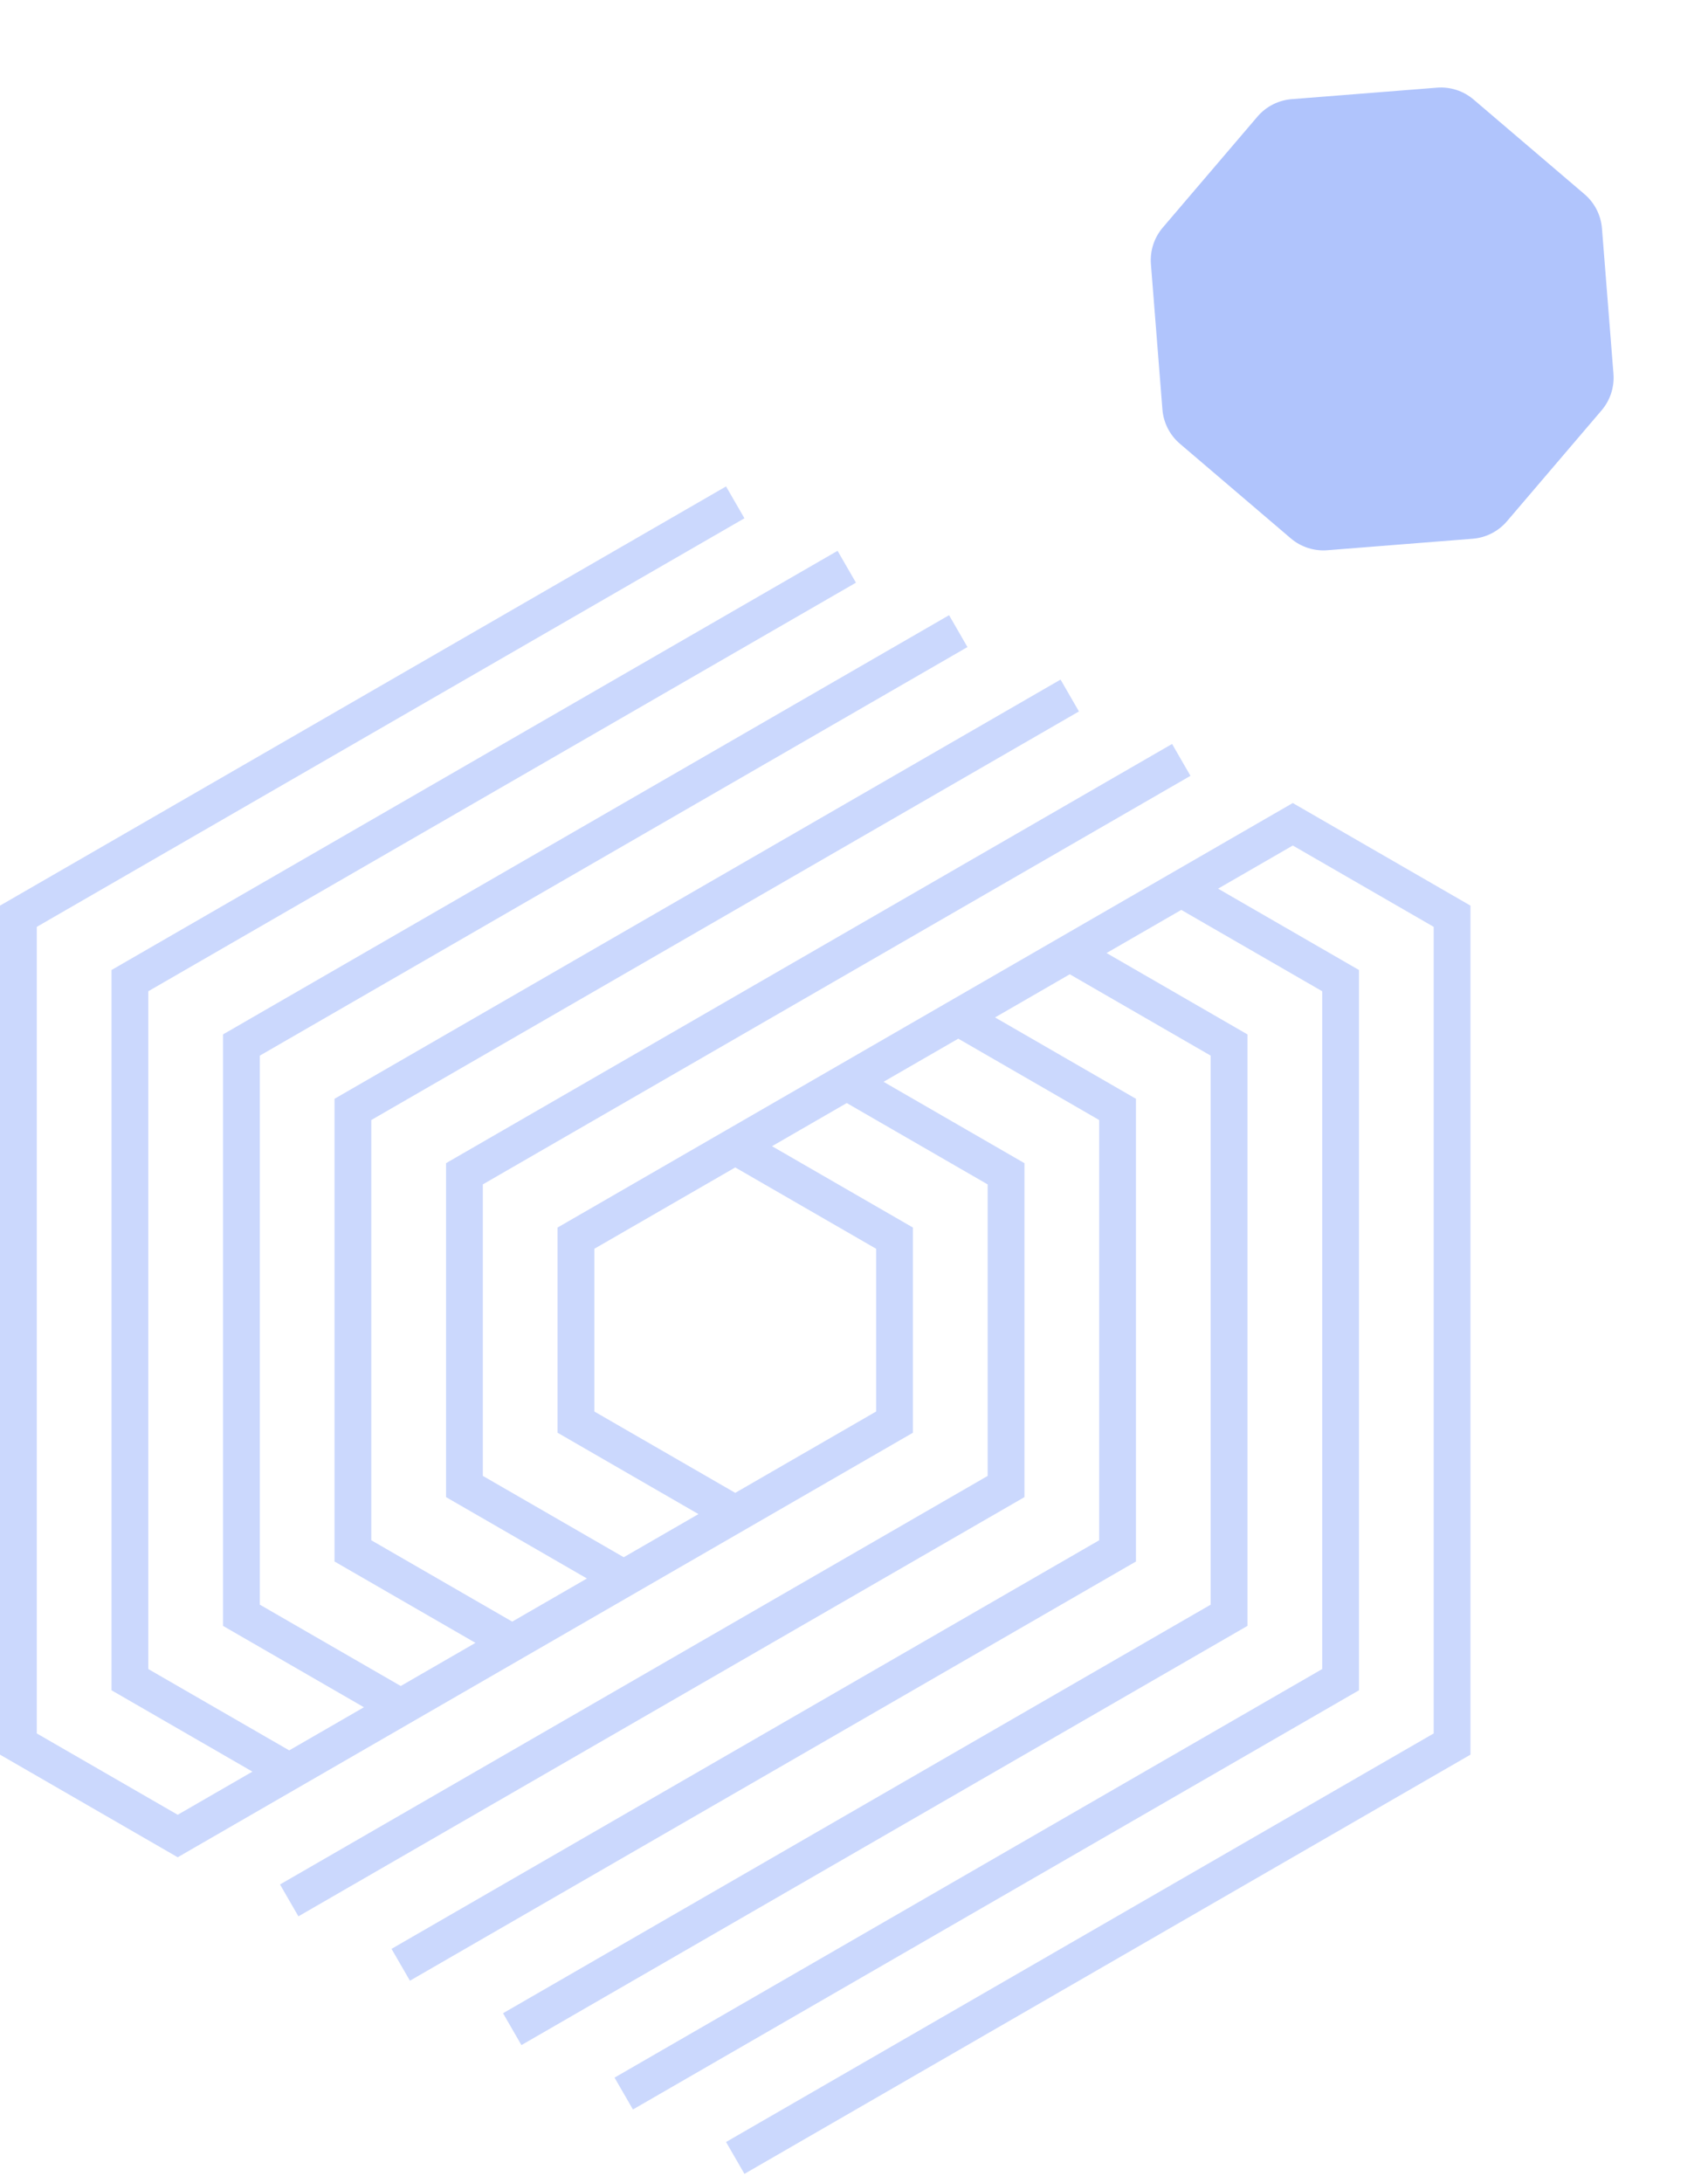 <svg width="151" height="193" viewBox="0 0 151 193" fill="none" xmlns="http://www.w3.org/2000/svg">
<path opacity="0.3" d="M65.814 45.816L64.188 43L0 80.058V155.112L15.71 164.183L80.71 126.654V108.516L68.253 101.324L74.859 97.51L87.317 104.703V130.471L24.755 166.588L26.381 169.405L90.569 132.346V102.825L78.112 95.632L84.718 91.819L97.174 99.01V136.161L34.614 172.28L36.241 175.096L100.427 138.038V97.133L87.97 89.941L94.576 86.127L107.032 93.318V141.853L44.472 177.971L46.098 180.788L110.284 143.729V91.442L97.828 84.249L104.434 80.436L116.892 87.627V147.544L54.33 183.663L55.956 186.479L120.144 149.421V85.75L107.687 78.558L114.293 74.744L126.749 81.935V153.236L64.188 189.354L65.814 192.171L130 155.112V80.058L114.291 70.988L49.292 108.516V126.654L61.748 133.847L55.143 137.66L42.685 130.468V104.701L105.247 68.583L103.62 65.766L39.433 102.825V132.346L51.889 139.539L45.284 143.352L32.826 136.161V99.01L75.672 74.274L95.387 62.891L93.761 60.075L29.575 97.133V138.038L42.033 145.23L35.428 149.043L22.971 141.853V93.318L85.531 57.2L83.905 54.383L19.717 91.442V143.729L32.173 150.922L25.568 154.735L13.11 147.544V87.627L75.673 51.508L74.047 48.692L9.859 85.75V149.421L22.316 156.613L15.71 160.427L3.252 153.236V81.935L65.814 45.816ZM52.544 124.778V110.393L65.001 103.202L77.457 110.393V124.778L65.001 131.969L52.544 124.778Z" fill="#517CF9"/>
<path opacity="0.45" fill-rule="evenodd" clip-rule="evenodd" d="M101.75 23.349C101.657 22.174 102.035 21.01 102.801 20.113L111.165 10.312C111.931 9.415 113.02 8.859 114.196 8.766C117.374 8.514 123.864 8.001 127.041 7.75C128.217 7.657 129.381 8.034 130.278 8.8C132.703 10.869 137.655 15.095 140.079 17.164C140.976 17.929 141.533 19.02 141.626 20.195C141.877 23.373 142.39 29.863 142.642 33.041C142.735 34.217 142.357 35.38 141.591 36.277C139.522 38.702 135.296 43.654 133.227 46.079C132.461 46.976 131.371 47.532 130.196 47.625C127.018 47.876 120.528 48.389 117.35 48.641C116.175 48.734 115.011 48.356 114.114 47.591C111.689 45.522 106.737 41.295 104.312 39.226C103.416 38.461 102.859 37.37 102.766 36.195C102.515 33.017 102.002 26.527 101.75 23.349Z" fill="#517CF9"/>
</svg>

